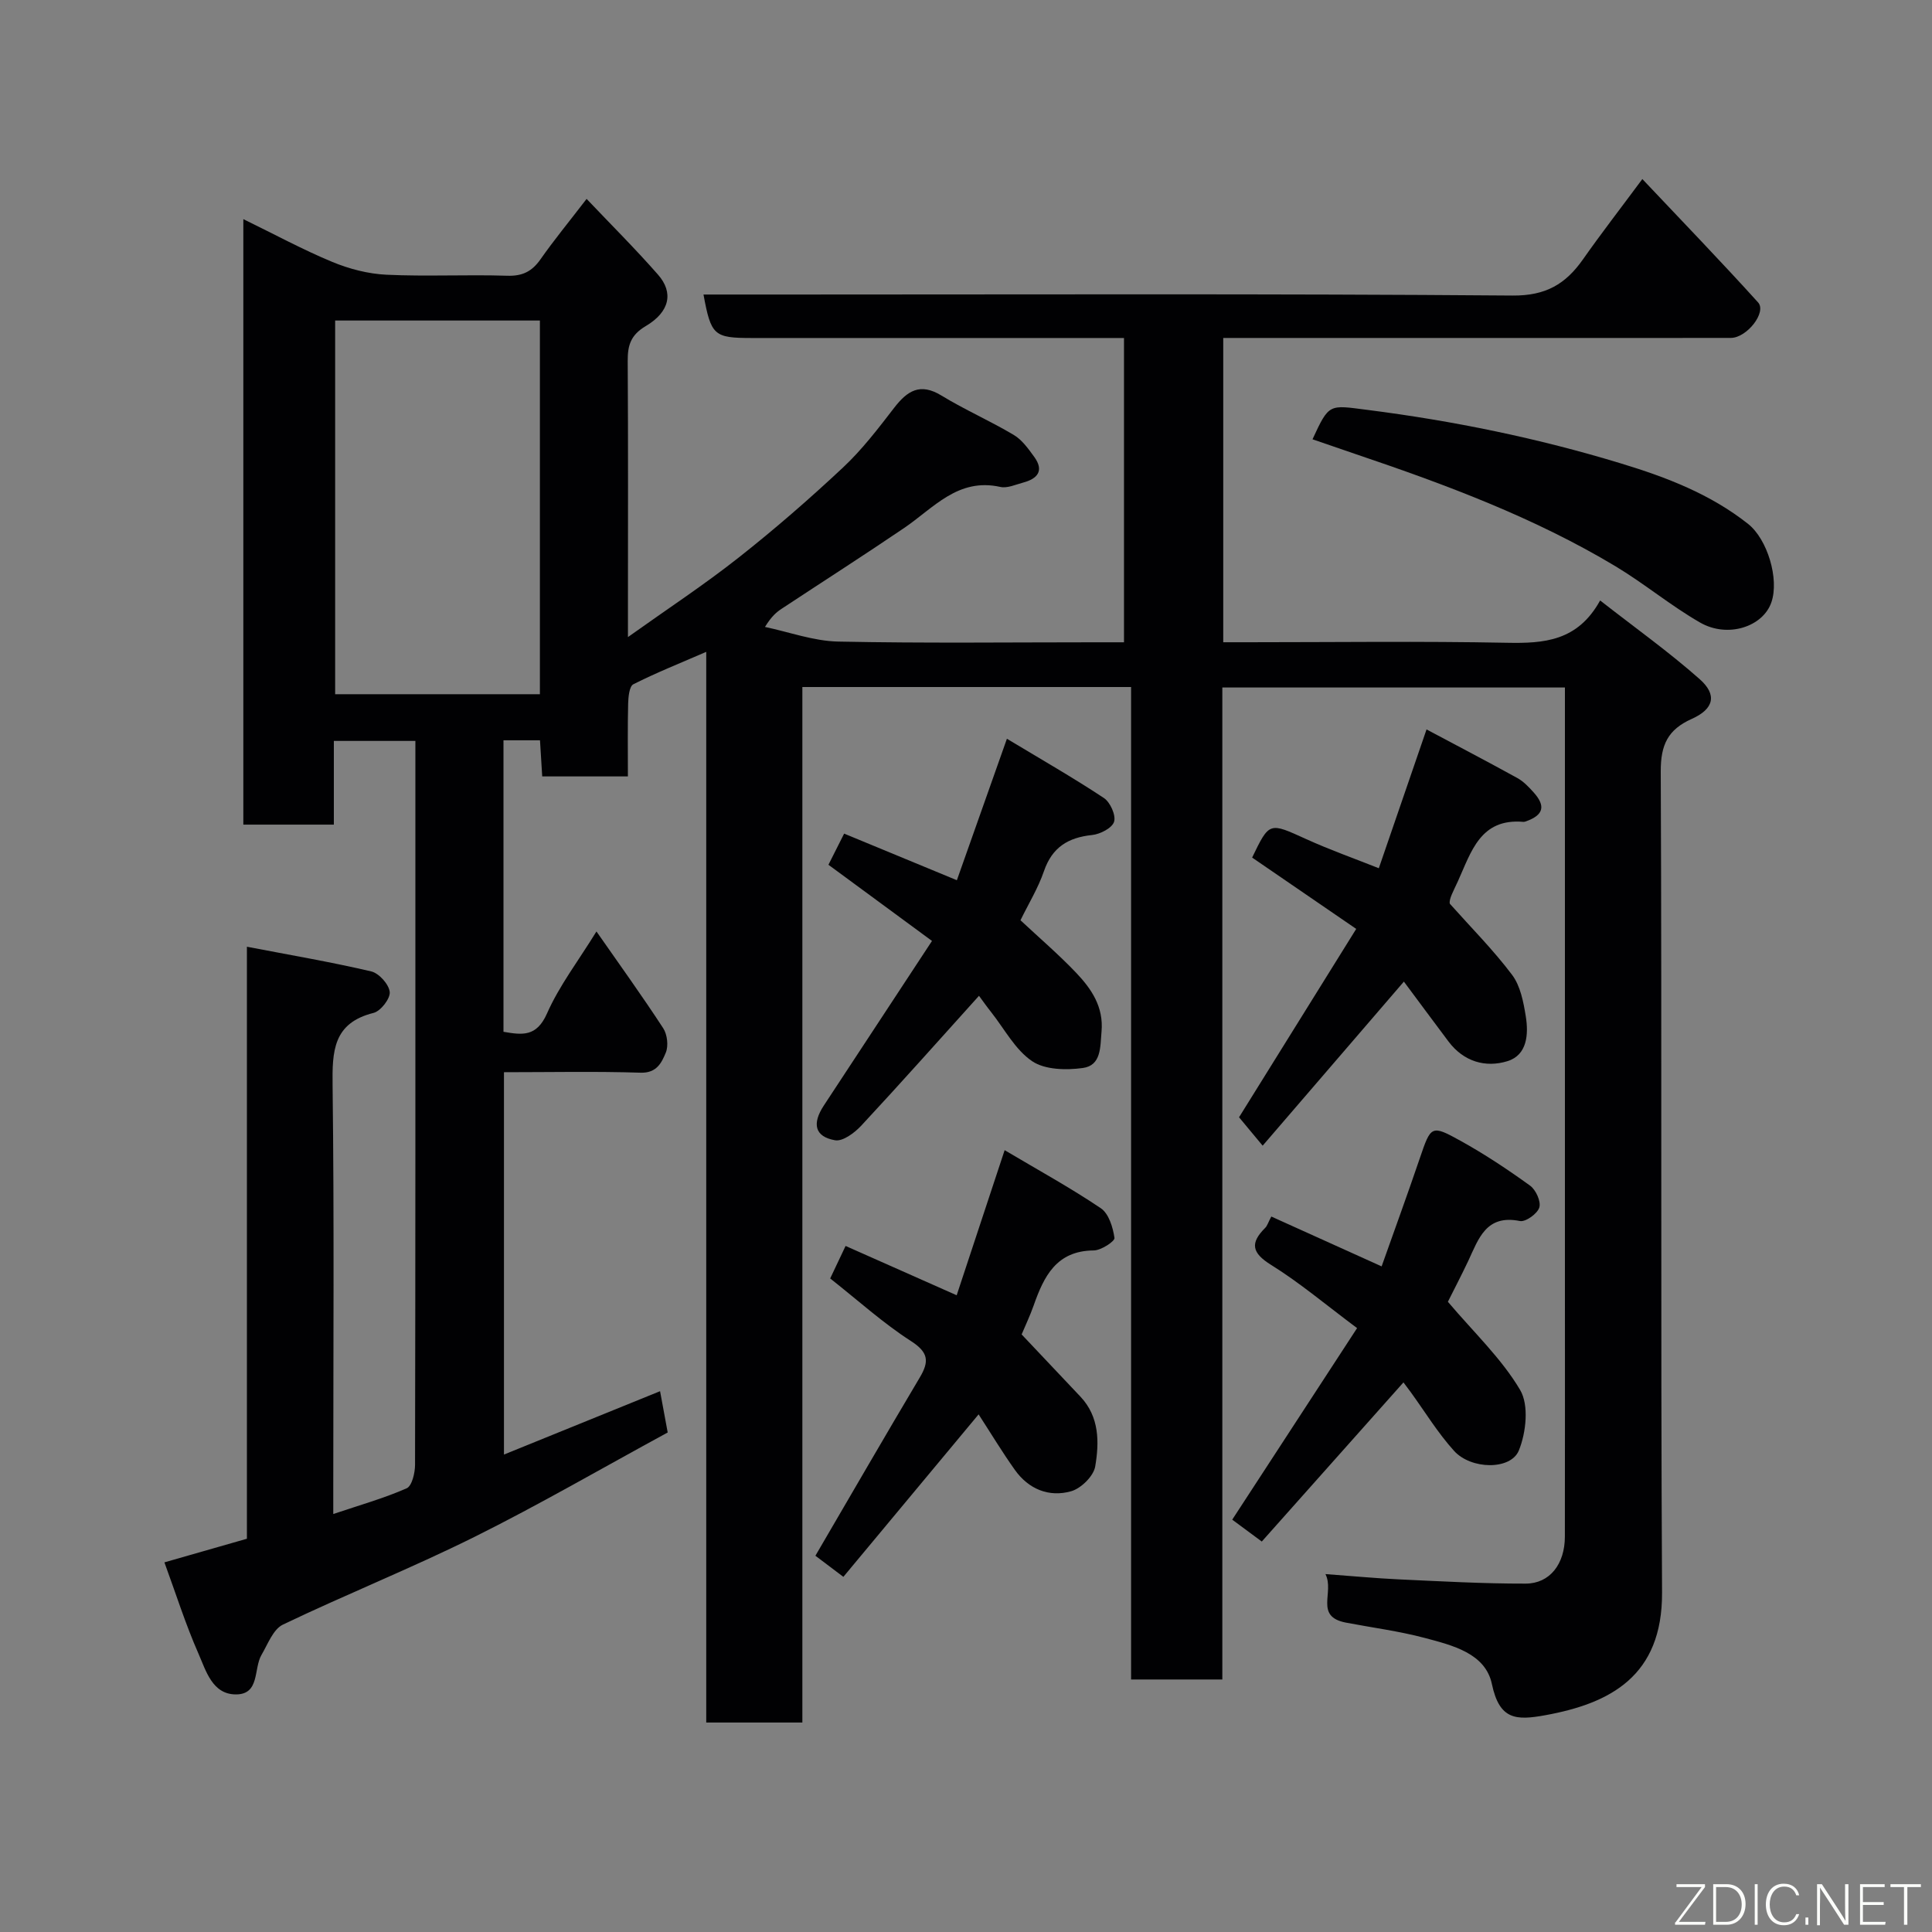 <svg enable-background="new 0 0 400 400" viewBox="0 0 400 400" xmlns="http://www.w3.org/2000/svg"><rect x="0" y="0" width="400" height="400" fill="#808080" stroke="none"/><path d="m234.18 142.24c-23.17 0-45.43 0-68.06 0v214.39c-6.74 0-13.13 0-19.9 0 0-73.6 0-147.19 0-221.67-5.48 2.38-10.39 4.33-15.09 6.71-.84.42-1.04 2.62-1.08 4-.12 4.95-.05 9.91-.05 15.08-6.1 0-11.7 0-17.74 0-.15-2.4-.3-4.81-.46-7.48-2.55 0-4.94 0-7.56 0v60.35c3.84.66 6.84 1.12 9.01-3.79 2.54-5.76 6.49-10.89 10.24-16.98 4.77 6.84 9.45 13.33 13.82 20.03.85 1.3 1.12 3.67.53 5.07-.85 2.05-1.87 4.25-5.22 4.14-9.3-.3-18.62-.1-28.28-.1v79.16c10.76-4.37 21.37-8.67 32.32-13.12.54 2.9 1.05 5.69 1.58 8.55-13.65 7.42-26.66 14.98-40.09 21.66-12.99 6.45-26.49 11.85-39.58 18.12-2.02.97-3.12 4.04-4.43 6.27-1.67 2.85-.3 8.2-5.32 8.18-4.86-.02-6.17-4.89-7.72-8.42-2.68-6.08-4.69-12.46-7.06-18.92 5.79-1.66 11.31-3.24 17.08-4.89 0-40.57 0-80.84 0-122.57 8.98 1.73 17.42 3.16 25.74 5.11 1.61.38 3.66 2.67 3.83 4.26.14 1.36-1.87 3.96-3.35 4.33-8.41 2.1-8.57 7.97-8.48 15.08.34 27.51.14 55.01.14 82.51v6.16c5.47-1.84 10.47-3.25 15.19-5.32 1.1-.48 1.74-3.19 1.74-4.87.09-43.5.07-86.99.07-130.49 0-6.33 0-12.65 0-19.38-5.54 0-10.93 0-16.88 0v17.33c-6.48 0-12.41 0-18.74 0 0-41.44 0-82.95 0-125.36 6.43 3.13 12.28 6.31 18.4 8.85 3.52 1.46 7.44 2.48 11.24 2.66 8.31.39 16.67-.06 24.99.21 3.17.1 5.13-.89 6.89-3.4 2.8-3.99 5.9-7.76 9.55-12.51 5.06 5.33 10.11 10.35 14.79 15.69 3.25 3.7 2.44 7.69-2.54 10.64-3.14 1.86-3.76 4.01-3.74 7.24.11 17.16.05 34.33.05 51.49v5.66c8.22-5.86 15.8-10.84 22.88-16.43 7.49-5.9 14.71-12.18 21.67-18.7 3.93-3.68 7.26-8.05 10.57-12.34 2.72-3.52 5.36-5.24 9.78-2.54 4.85 2.96 10.1 5.25 14.98 8.16 1.72 1.02 3.03 2.88 4.25 4.56 2.08 2.88.64 4.51-2.3 5.3-1.57.42-3.31 1.23-4.75.9-8.77-1.95-13.81 4.38-19.92 8.52-8.36 5.67-16.87 11.12-25.3 16.68-1.09.72-2.11 1.55-3.49 3.79 5.04 1.06 10.07 2.92 15.13 3.03 17.82.37 35.66.15 53.49.15h5.71c0-21.08 0-41.8 0-63-2.13 0-4.09 0-6.04 0-23.66 0-47.33 0-70.99 0-7.88 0-8.46-.51-10.03-9h18.02c49.83 0 99.66-.19 149.48.21 6.9.06 11-2.38 14.6-7.51 3.75-5.34 7.75-10.5 12.28-16.61 8.21 8.7 16.23 16.99 23.96 25.54 1.84 2.03-2.32 7.34-5.63 7.35-13.5.03-27 .01-40.5.01-19.66 0-39.33 0-58.99 0-1.79 0-3.58 0-5.61 0v63h5.24c17.83 0 35.67-.24 53.49.11 7.69.15 14.64-.32 19.3-8.76 7.2 5.63 14.2 10.62 20.6 16.28 3.67 3.24 2.97 6.18-1.61 8.23-4.97 2.22-6.46 5.37-6.44 10.9.25 56.66-.04 113.32.27 169.98.09 17.35-10.78 22.96-24.13 25.4-6.13 1.12-9.54.97-11.1-6.45-1.35-6.39-8.2-8.02-13.89-9.54-5.34-1.42-10.87-2.13-16.31-3.17-6.62-1.26-2.34-6.26-4.26-10.05 5.75.42 10.44.87 15.15 1.09 8.76.4 17.53.9 26.3.88 5.02-.01 8.11-4.07 8.12-9.72.03-17.33.01-34.66.01-51.99 0-39.33 0-78.66 0-117.99 0-1.82 0-3.64 0-5.83-23.61 0-47 0-70.93 0v205.38c-6.47 0-12.41 0-18.89 0 0-68.35 0-136.73 0-205.48zm-122.4-75.88c-14.44 0-28.49 0-42.39 0v77.37h42.39c0-25.85 0-51.43 0-77.37z" fill="#010103"/><path d="m299.77 269.52c5.39 6.36 11.12 11.76 14.96 18.26 1.85 3.13 1.24 8.82-.27 12.53-1.68 4.09-9.88 3.97-13.4.09-3.38-3.73-6.04-8.12-9.01-12.21-.55-.75-1.11-1.49-1.48-1.98-9.85 11.07-19.56 21.97-29.33 32.95-2.37-1.76-4.15-3.07-6.12-4.53 8.57-13.15 17.12-26.27 25.85-39.66-6.46-4.82-11.85-9.38-17.78-13.07-4.03-2.5-4.42-4.52-1.24-7.69.43-.43.61-1.12 1.26-2.34 7.45 3.37 14.8 6.69 22.84 10.32 2.65-7.48 5.36-14.9 7.9-22.37 2.31-6.77 2.35-7 8.47-3.61 4.98 2.76 9.75 5.93 14.36 9.26 1.2.86 2.3 3.28 1.92 4.52-.39 1.29-2.84 3.05-4.02 2.81-7.01-1.41-8.55 3.67-10.7 8.27-1.52 3.21-3.17 6.35-4.21 8.45z" fill="#010103"/><path d="m208 238.13c6.91 4.1 13.6 7.77 19.91 12.02 1.65 1.11 2.52 3.97 2.83 6.15.1.69-2.77 2.58-4.29 2.59-7.75.06-10.32 5.37-12.44 11.39-.75 2.13-1.73 4.17-2.49 6 4.09 4.33 8.14 8.6 12.18 12.89 3.94 4.18 3.9 9.46 3.05 14.45-.34 2-2.94 4.55-4.99 5.13-4.58 1.29-8.8-.43-11.64-4.42-2.63-3.7-4.98-7.6-7.51-11.5-9.47 11.38-18.71 22.49-28 33.64-2.48-1.87-4.29-3.24-5.79-4.37 7.21-12.35 14.35-24.69 21.63-36.94 1.97-3.32 1.77-5.18-1.85-7.51-5.74-3.69-10.86-8.34-16.72-12.96.9-1.89 1.98-4.17 3.19-6.73 7.63 3.39 14.88 6.61 23 10.21 3.16-9.59 6.34-19.21 9.93-30.04z" fill="#010103"/><path d="m280.79 192.32c-7.62-5.22-14.59-10-21.55-14.77 3.59-7.43 3.53-7.31 11.18-3.83 4.89 2.22 9.97 4.02 15.05 6.04 3.28-9.55 6.53-19 9.88-28.74 6.43 3.42 12.66 6.68 18.81 10.07 1.27.7 2.35 1.84 3.34 2.94 2.59 2.87 2.07 4.74-1.59 6.03-.15.05-.32.11-.48.1-8.97-.8-10.83 6.23-13.59 12.3-.87 1.92-1.93 3.76-1.66 4.66 4.34 4.87 8.97 9.52 12.88 14.71 1.73 2.3 2.36 5.64 2.84 8.61.59 3.69.3 7.99-3.79 9.26-4.55 1.41-9.07.1-12.2-4.05-3.04-4.05-6.05-8.12-9.25-12.42-9.6 11.15-19.16 22.26-29.24 33.97-2.19-2.64-3.65-4.39-4.89-5.88 7.89-12.68 15.88-25.52 24.26-39z" fill="#010103"/><path d="m202.69 206.17c-8.3 9.2-16.24 18.14-24.39 26.9-1.38 1.48-3.81 3.29-5.41 3.01-4.21-.74-4.81-3.42-2.32-7.2 7.34-11.14 14.66-22.3 22.39-34.07-7.53-5.54-14.45-10.63-21.44-15.77.87-1.73 1.96-3.9 3.25-6.45 7.67 3.17 15.15 6.27 23.34 9.65 3.37-9.53 6.69-18.92 10.36-29.29 7.14 4.3 13.75 8.08 20.08 12.27 1.31.87 2.52 3.56 2.11 4.91-.39 1.29-2.87 2.58-4.55 2.75-4.97.52-8.27 2.54-9.97 7.48-1.2 3.51-3.2 6.76-4.86 10.17 3.87 3.62 7.89 7.06 11.52 10.87 3.17 3.33 5.72 7.07 5.26 12.18-.28 3.2-.03 7.02-3.89 7.54-3.44.47-7.84.38-10.49-1.42-3.5-2.37-5.71-6.65-8.45-10.12-.97-1.22-1.87-2.51-2.54-3.41z" fill="#010103"/><path d="m271.74 90.95c3.47-7.51 3.41-7.1 11.34-6.09 17.84 2.27 35.36 5.86 52.56 11.1 9.41 2.86 18.46 6.33 26.27 12.5 4.02 3.17 6.49 11.41 4.84 16.23-1.73 5.06-9.02 7.49-14.75 4.21-6.07-3.48-11.52-8.05-17.53-11.66-16.87-10.12-35.21-16.94-53.76-23.21-2.88-.99-5.76-1.98-8.97-3.08z" fill="#010103"/><g fill="#fbfcfa"><path d="m346.9 398 5.4-7.3h-5.2v-.6h5.9v.6l-5.4 7.2h5.5l-.1.6h-6.2v-.5z"/><path d="m354.7 390.1h2.8c2.3 0 3.9 1.6 3.9 4.1s-1.6 4.3-3.9 4.3h-2.8zm.6 7.8h2c2.2 0 3.3-1.6 3.3-3.6 0-1.8-1-3.6-3.3-3.6h-2z"/><path d="m363.9 390.1v8.4h-.6v-8.4h1.6z"/><path d="m372.5 396.3c-.4 1.3-1.4 2.3-3.2 2.3-2.4 0-3.7-1.9-3.7-4.3 0-2.3 1.2-4.3 3.7-4.3 1.8 0 2.9 1 3.2 2.4h-.6c-.4-1.1-1.1-1.8-2.5-1.8-2.1 0-3 1.9-3 3.7s.9 3.7 3 3.7c1.4 0 2.1-.7 2.5-1.7z"/><path d="m373.8 398.5v-1.5h.6v1.5z"/><path d="m376.2 398.5v-8.4h1c1.3 2 4.4 6.7 4.9 7.6-.1-1.2-.1-2.4-.1-3.8v-3.8h.7v8.4h-.9c-1.2-1.9-4.4-6.8-5-7.7.1 1.1 0 2.3 0 3.9v3.9h-.6z"/><path d="m390 394.4h-4.3v3.5h4.7l-.1.6h-5.2v-8.4h5.1v.6h-4.5v3.1h4.3z"/><path d="m394.2 390.7h-2.8v-.6h6.3v.6h-2.8v7.8h-.7z"/></g></svg>